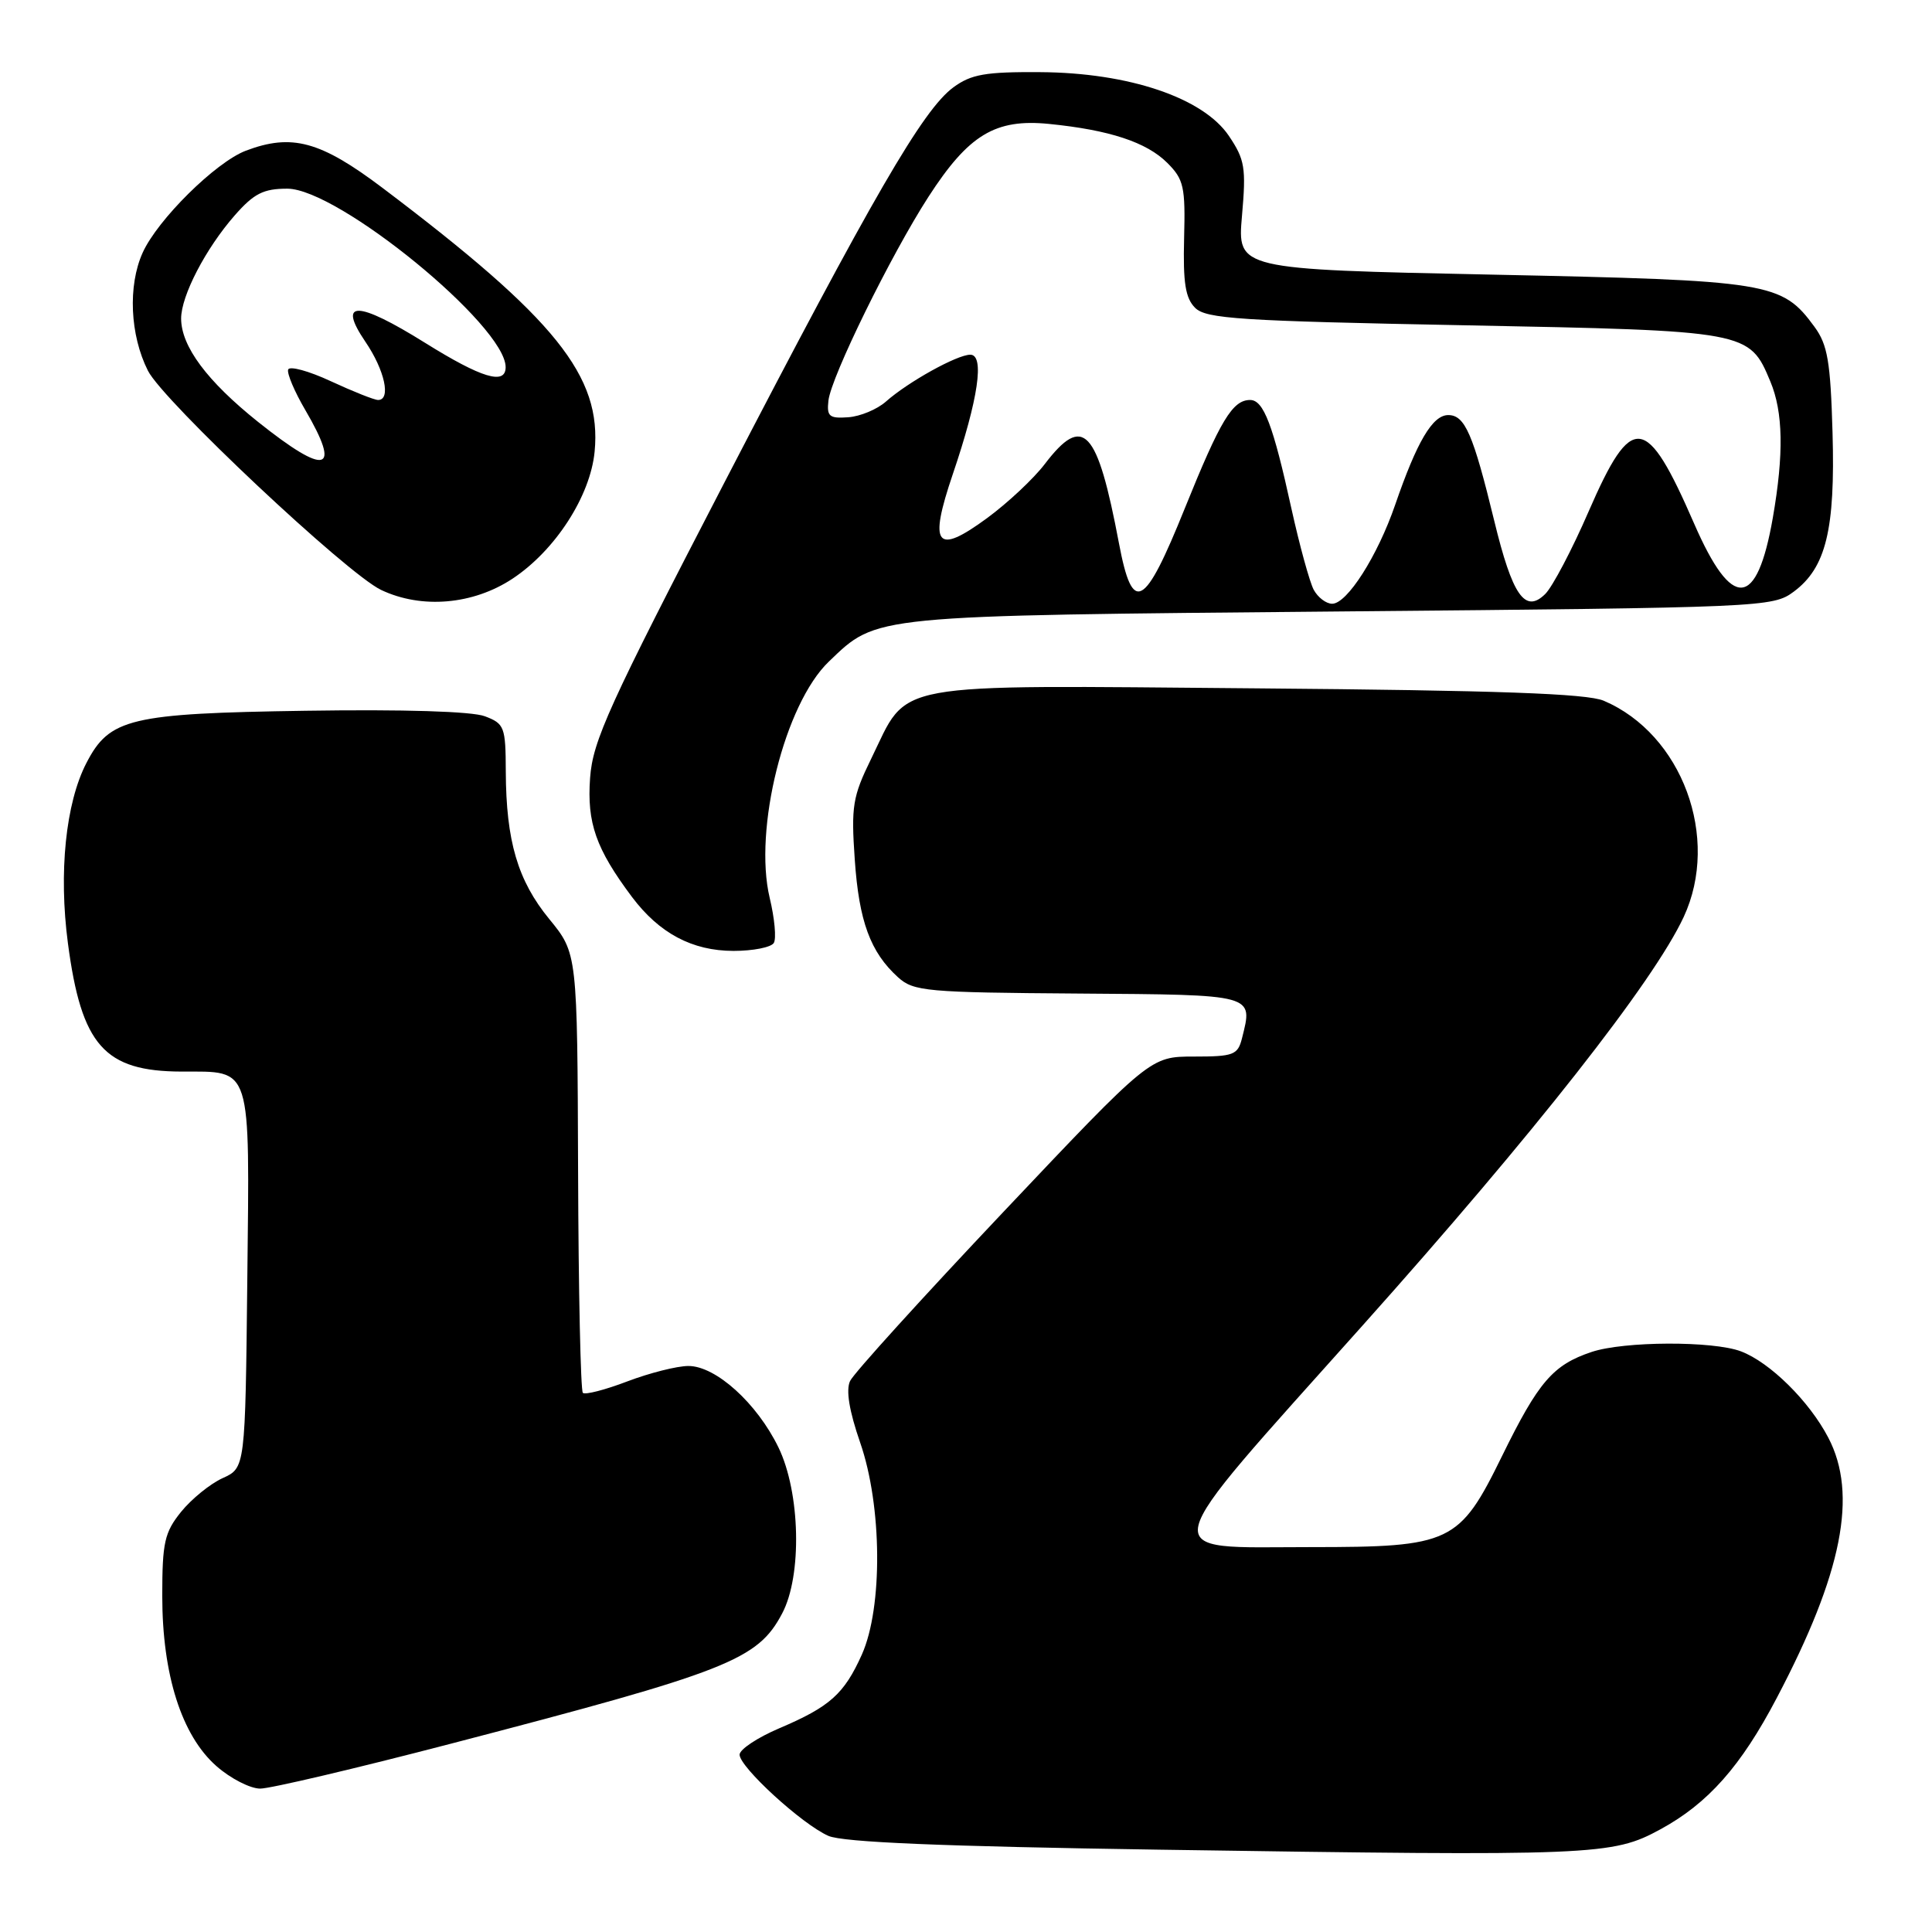 <?xml version="1.0" encoding="UTF-8" standalone="no"?>
<!DOCTYPE svg PUBLIC "-//W3C//DTD SVG 1.1//EN" "http://www.w3.org/Graphics/SVG/1.1/DTD/svg11.dtd" >
<svg xmlns="http://www.w3.org/2000/svg" xmlns:xlink="http://www.w3.org/1999/xlink" version="1.1" viewBox="0 0 256 256">
 <g >
 <path fill="currentColor"
d=" M 220.02 242.39 C 226.32 238.96 230.68 234.05 235.44 224.97 C 244.12 208.47 246.19 198.01 242.26 190.50 C 239.74 185.66 234.52 180.51 230.68 179.06 C 226.97 177.66 215.18 177.71 210.90 179.14 C 205.78 180.85 203.86 183.08 199.03 192.93 C 193.37 204.48 192.29 205.00 173.67 205.00 C 152.95 205.00 152.46 207.07 180.51 175.68 C 203.30 150.19 219.11 130.07 223.10 121.50 C 227.97 111.02 222.89 97.27 212.50 92.85 C 210.27 91.90 198.47 91.48 166.48 91.21 C 117.07 90.80 120.51 90.17 115.42 100.57 C 112.98 105.56 112.77 106.84 113.26 113.89 C 113.82 122.08 115.33 126.18 119.00 129.50 C 121.06 131.36 122.74 131.51 142.86 131.65 C 166.45 131.82 166.04 131.71 164.57 137.58 C 164.01 139.79 163.46 140.00 158.19 140.00 C 152.42 140.00 152.42 140.00 132.96 160.58 C 122.26 171.90 113.11 181.98 112.64 182.99 C 112.07 184.20 112.52 186.94 113.98 191.16 C 116.89 199.54 116.99 213.00 114.20 219.24 C 111.85 224.47 109.97 226.15 103.25 229.01 C 100.36 230.24 98.00 231.81 98.00 232.50 C 98.00 234.15 106.28 241.73 109.76 243.26 C 111.67 244.11 124.84 244.66 153.50 245.09 C 211.49 245.96 213.63 245.87 220.02 242.39 Z  M 59.70 231.06 C 96.51 221.47 100.39 219.95 103.64 213.79 C 106.30 208.78 106.05 197.77 103.15 191.79 C 100.30 185.93 94.85 181.00 91.22 181.00 C 89.72 181.00 86.08 181.92 83.13 183.04 C 80.17 184.17 77.52 184.85 77.23 184.56 C 76.94 184.27 76.65 171.05 76.60 155.18 C 76.50 126.32 76.50 126.32 72.78 121.78 C 68.60 116.68 67.06 111.44 67.02 102.23 C 67.00 96.31 66.84 95.89 64.25 94.91 C 62.56 94.26 53.48 93.98 40.50 94.18 C 17.20 94.53 14.51 95.18 11.45 101.10 C 8.70 106.41 7.76 115.61 9.00 124.99 C 10.79 138.53 13.83 141.96 24.06 141.99 C 33.45 142.01 33.08 140.82 32.77 169.50 C 32.50 194.50 32.50 194.50 29.50 195.86 C 27.85 196.61 25.38 198.62 24.00 200.32 C 21.80 203.05 21.50 204.38 21.50 211.46 C 21.50 221.91 24.07 229.97 28.68 234.02 C 30.54 235.66 33.16 237.00 34.48 237.00 C 35.81 237.00 47.16 234.33 59.70 231.06 Z  M 102.53 124.95 C 102.89 124.38 102.64 121.69 101.99 118.98 C 99.82 109.90 103.98 93.27 109.82 87.67 C 116.29 81.47 115.07 81.59 177.68 81.02 C 233.75 80.51 234.91 80.46 237.68 78.40 C 241.95 75.23 243.19 70.18 242.82 57.32 C 242.55 47.92 242.17 45.69 240.44 43.32 C 236.09 37.39 234.65 37.16 197.72 36.39 C 163.95 35.69 163.95 35.69 164.57 28.59 C 165.13 22.21 164.95 21.15 162.83 18.00 C 159.42 12.96 149.58 9.63 137.83 9.56 C 130.57 9.51 128.69 9.84 126.33 11.57 C 122.29 14.54 115.69 25.93 95.96 63.99 C 80.68 93.47 78.54 98.16 78.19 103.08 C 77.76 109.04 78.96 112.46 83.73 118.84 C 87.36 123.67 91.72 125.99 97.19 126.00 C 99.77 126.00 102.17 125.53 102.53 124.95 Z  M 67.91 76.68 C 73.58 72.93 78.22 65.74 78.79 59.85 C 79.75 49.83 73.66 42.25 50.69 24.90 C 42.46 18.69 38.67 17.66 32.57 19.97 C 28.57 21.50 20.88 29.10 18.90 33.49 C 16.93 37.86 17.22 44.40 19.60 49.12 C 21.61 53.12 45.97 76.02 50.50 78.17 C 55.87 80.72 62.69 80.13 67.91 76.68 Z  M 174.07 78.14 C 173.53 77.11 172.20 72.28 171.12 67.39 C 168.69 56.29 167.43 53.00 165.65 53.00 C 163.32 53.00 161.71 55.67 157.00 67.34 C 151.62 80.69 150.07 81.52 148.27 72.00 C 145.39 56.76 143.55 54.79 138.43 61.50 C 136.96 63.43 133.53 66.64 130.81 68.64 C 124.03 73.62 123.02 72.34 126.25 62.83 C 129.63 52.89 130.49 47.00 128.57 47.00 C 126.82 47.00 120.32 50.61 117.39 53.21 C 116.23 54.24 113.98 55.18 112.39 55.29 C 109.88 55.47 109.54 55.18 109.77 53.09 C 110.12 49.93 118.04 33.80 123.03 26.07 C 128.35 17.84 131.88 15.71 139.00 16.42 C 147.01 17.22 151.93 18.84 154.68 21.59 C 156.86 23.77 157.08 24.76 156.90 31.57 C 156.75 37.47 157.07 39.50 158.36 40.79 C 159.81 42.24 164.27 42.53 194.00 43.10 C 231.69 43.83 231.78 43.85 234.58 50.55 C 236.28 54.61 236.38 60.15 234.91 68.60 C 232.80 80.68 229.52 80.94 224.49 69.40 C 218.13 54.79 216.25 54.57 210.51 67.75 C 208.31 72.83 205.71 77.76 204.75 78.71 C 202.08 81.34 200.40 78.93 197.99 68.99 C 195.19 57.49 194.11 55.00 191.90 55.00 C 189.82 55.00 187.75 58.51 184.86 66.91 C 182.53 73.67 178.50 80.00 176.52 80.00 C 175.72 80.00 174.62 79.16 174.07 78.14 Z  M 34.19 55.90 C 27.44 50.50 24.01 45.90 24.00 42.21 C 24.00 39.19 27.26 32.92 31.11 28.53 C 33.65 25.64 34.90 25.00 38.07 25.00 C 44.79 25.00 67.00 43.15 67.00 48.65 C 67.00 51.06 63.82 50.10 56.33 45.43 C 47.32 39.81 44.66 39.76 48.42 45.29 C 50.98 49.05 51.84 53.00 50.10 53.00 C 49.60 53.00 46.79 51.88 43.85 50.52 C 40.91 49.15 38.36 48.46 38.18 48.97 C 38.01 49.49 39.02 51.88 40.43 54.29 C 45.30 62.60 43.25 63.13 34.19 55.90 Z "/>
</g>
</svg>